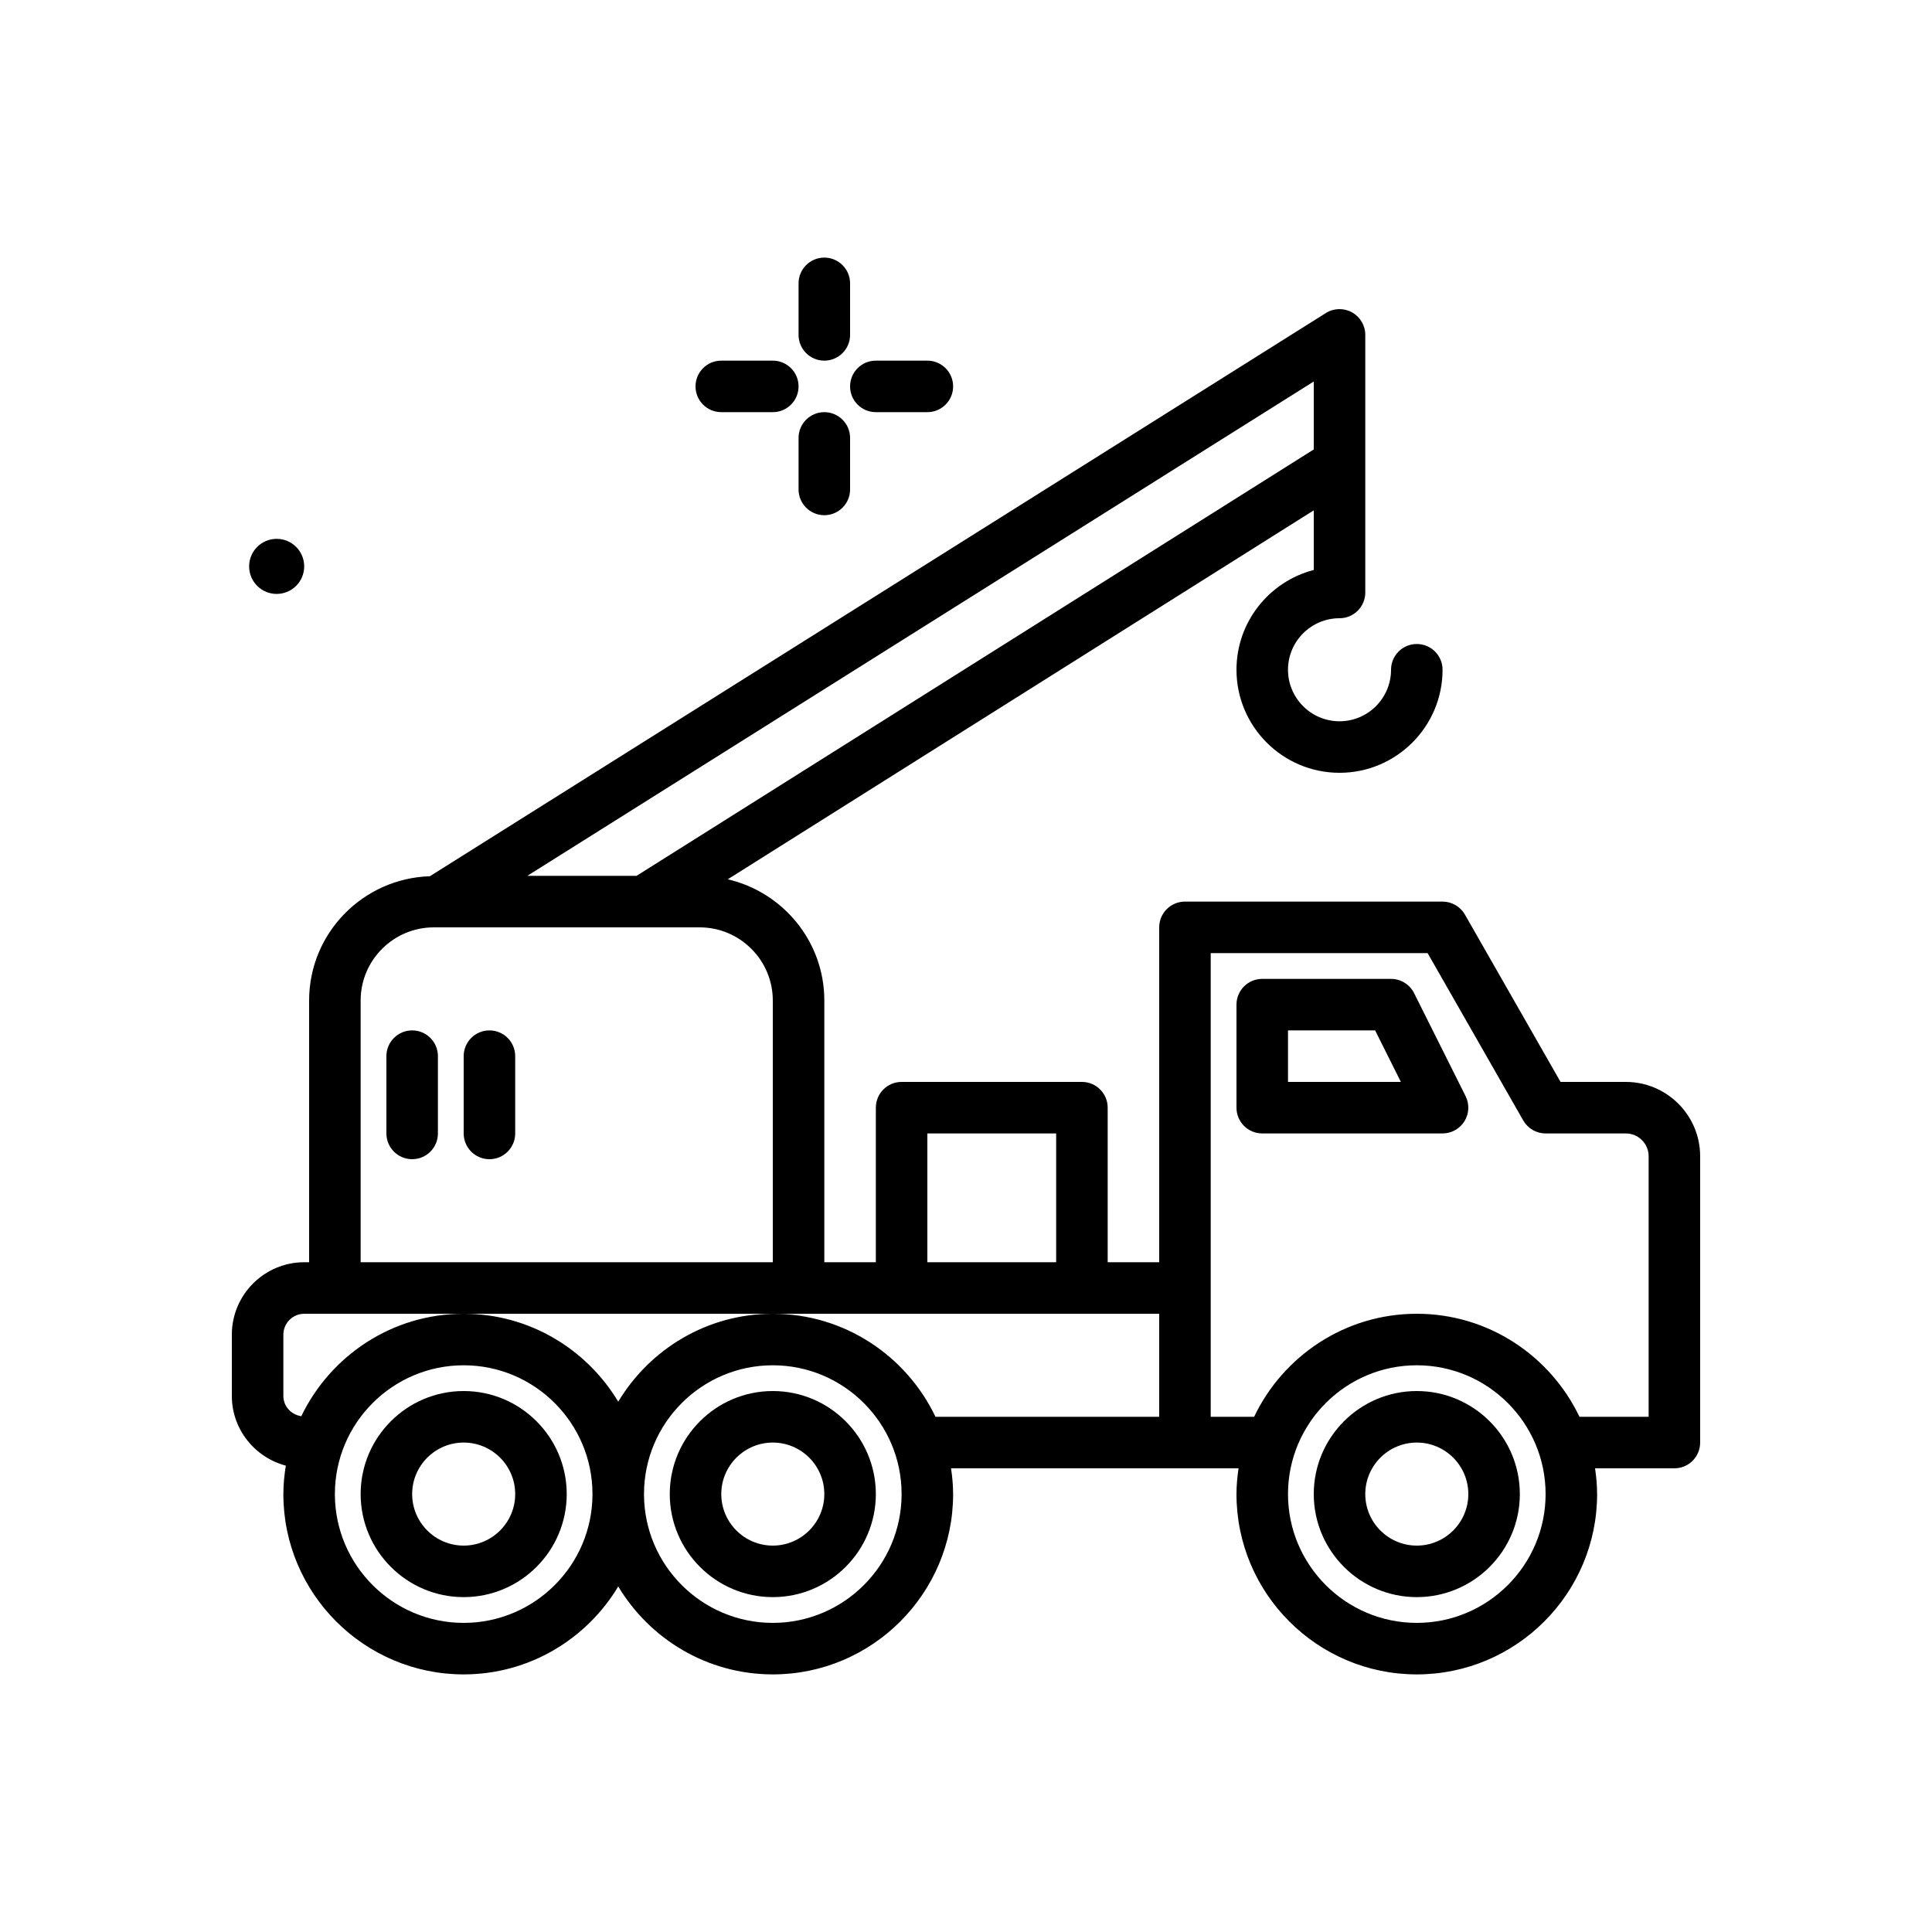 <svg id="crane" enable-background="new 0 0 300 300" height="512" viewBox="0 0 300 300" width="512" xmlns="http://www.w3.org/2000/svg"><g><path d="m128 56c2.211 0 4-1.791 4-4v-8c0-2.209-1.789-4-4-4s-4 1.791-4 4v8c0 2.209 1.789 4 4 4z"/><path d="m128 64c-2.211 0-4 1.791-4 4v8c0 2.209 1.789 4 4 4s4-1.791 4-4v-8c0-2.209-1.789-4-4-4z"/><path d="m112 64h8c2.211 0 4-1.791 4-4s-1.789-4-4-4h-8c-2.211 0-4 1.791-4 4s1.789 4 4 4z"/><path d="m136 64h8c2.211 0 4-1.791 4-4s-1.789-4-4-4h-8c-2.211 0-4 1.791-4 4s1.789 4 4 4z"/><path d="m42.96 92.224c2.362 0 4.276-1.915 4.276-4.276s-1.915-4.277-4.276-4.277-4.276 1.915-4.276 4.277 1.914 4.276 4.276 4.276z"/><path d="m220 216c-8.824 0-16 7.178-16 16s7.176 16 16 16 16-7.178 16-16-7.176-16-16-16zm0 24c-4.41 0-8-3.588-8-8s3.59-8 8-8 8 3.588 8 8-3.59 8-8 8z"/><path d="m252.457 168h-10.137l-14.848-25.984c-.71-1.246-2.038-2.016-3.472-2.016h-40c-2.211 0-4 1.791-4 4v52h-8v-24c0-2.209-1.789-4-4-4h-28c-2.211 0-4 1.791-4 4v24h-8v-40.643c0-9.168-6.423-16.828-14.995-18.818l90.995-57.293v9.26c-6.895 1.781-12 8.053-12 15.494 0 8.822 7.176 16 16 16s16-7.178 16-16c0-2.209-1.789-4-4-4s-4 1.791-4 4c0 4.412-3.59 8-8 8s-8-3.588-8-8 3.59-8 8-8c2.211 0 4-1.791 4-4v-20-8-12c0-1.455-.793-2.797-2.066-3.502-1.277-.703-2.836-.66-4.062.115l-139.123 87.449c-10.388.33-18.749 8.831-18.749 19.295v40.643h-.754c-6.199 0-11.246 5.045-11.246 11.246v9.508c0 5.206 3.574 9.555 8.383 10.831-.23 1.442-.383 2.909-.383 4.415 0 15.439 12.562 28 28 28 10.19 0 19.102-5.491 24-13.653 4.898 8.162 13.81 13.653 24 13.653 15.438 0 28-12.561 28-28 0-1.362-.131-2.69-.319-4h44.639c-.189 1.31-.32 2.638-.32 4 0 15.439 12.562 28 28 28s28-12.561 28-28c0-1.362-.131-2.69-.319-4h12.319c2.211 0 4-1.791 4-4v-44.459c0-6.363-5.18-11.541-11.543-11.541zm-108.457 8h20v20h-20zm60-112v5.791l-105.156 66.209h-16.963l122.119-76.762zm-148 91.357c0-6.261 5.098-11.357 11.359-11.357h41.281c6.262 0 11.359 5.096 11.359 11.357v40.643h-63.999zm16 96.643c-11.027 0-20-8.973-20-20s8.973-20 20-20 20 8.973 20 20-8.973 20-20 20zm48 0c-11.027 0-20-8.973-20-20s8.973-20 20-20 20 8.973 20 20-8.973 20-20 20zm0-48c-10.19 0-19.102 5.491-24 13.653-4.898-8.162-13.81-13.653-24-13.653-11.103 0-20.69 6.514-25.215 15.907-1.562-.233-2.785-1.527-2.785-3.153v-9.508c0-1.789 1.457-3.246 3.246-3.246h24.754 48 60v16h-34.74c-4.506-9.443-14.12-16-25.26-16zm100 48c-11.027 0-20-8.973-20-20s8.973-20 20-20 20 8.973 20 20-8.973 20-20 20zm36-32h-10.74c-4.506-9.443-14.12-16-25.26-16s-20.754 6.557-25.26 16h-6.74v-20-52h33.68l14.848 25.984c.71 1.246 2.038 2.016 3.472 2.016h12.457c1.953 0 3.543 1.588 3.543 3.541z"/><path d="m120 216c-8.824 0-16 7.178-16 16s7.176 16 16 16 16-7.178 16-16-7.176-16-16-16zm0 24c-4.41 0-8-3.588-8-8s3.59-8 8-8 8 3.588 8 8-3.59 8-8 8z"/><path d="m72 216c-8.824 0-16 7.178-16 16s7.176 16 16 16 16-7.178 16-16-7.176-16-16-16zm0 24c-4.41 0-8-3.588-8-8s3.59-8 8-8 8 3.588 8 8-3.59 8-8 8z"/><path d="m219.578 154.211c-.68-1.355-2.062-2.211-3.578-2.211h-20c-2.211 0-4 1.791-4 4v16c0 2.209 1.789 4 4 4h28c1.387 0 2.672-.719 3.402-1.896.73-1.18.797-2.652.176-3.893zm-19.578 13.789v-8h13.527l4 8z"/><path d="m64 160c-2.211 0-4 1.791-4 4v12c0 2.209 1.789 4 4 4s4-1.791 4-4v-12c0-2.209-1.789-4-4-4z"/><path d="m76 160c-2.211 0-4 1.791-4 4v12c0 2.209 1.789 4 4 4s4-1.791 4-4v-12c0-2.209-1.789-4-4-4z"/></g></svg>